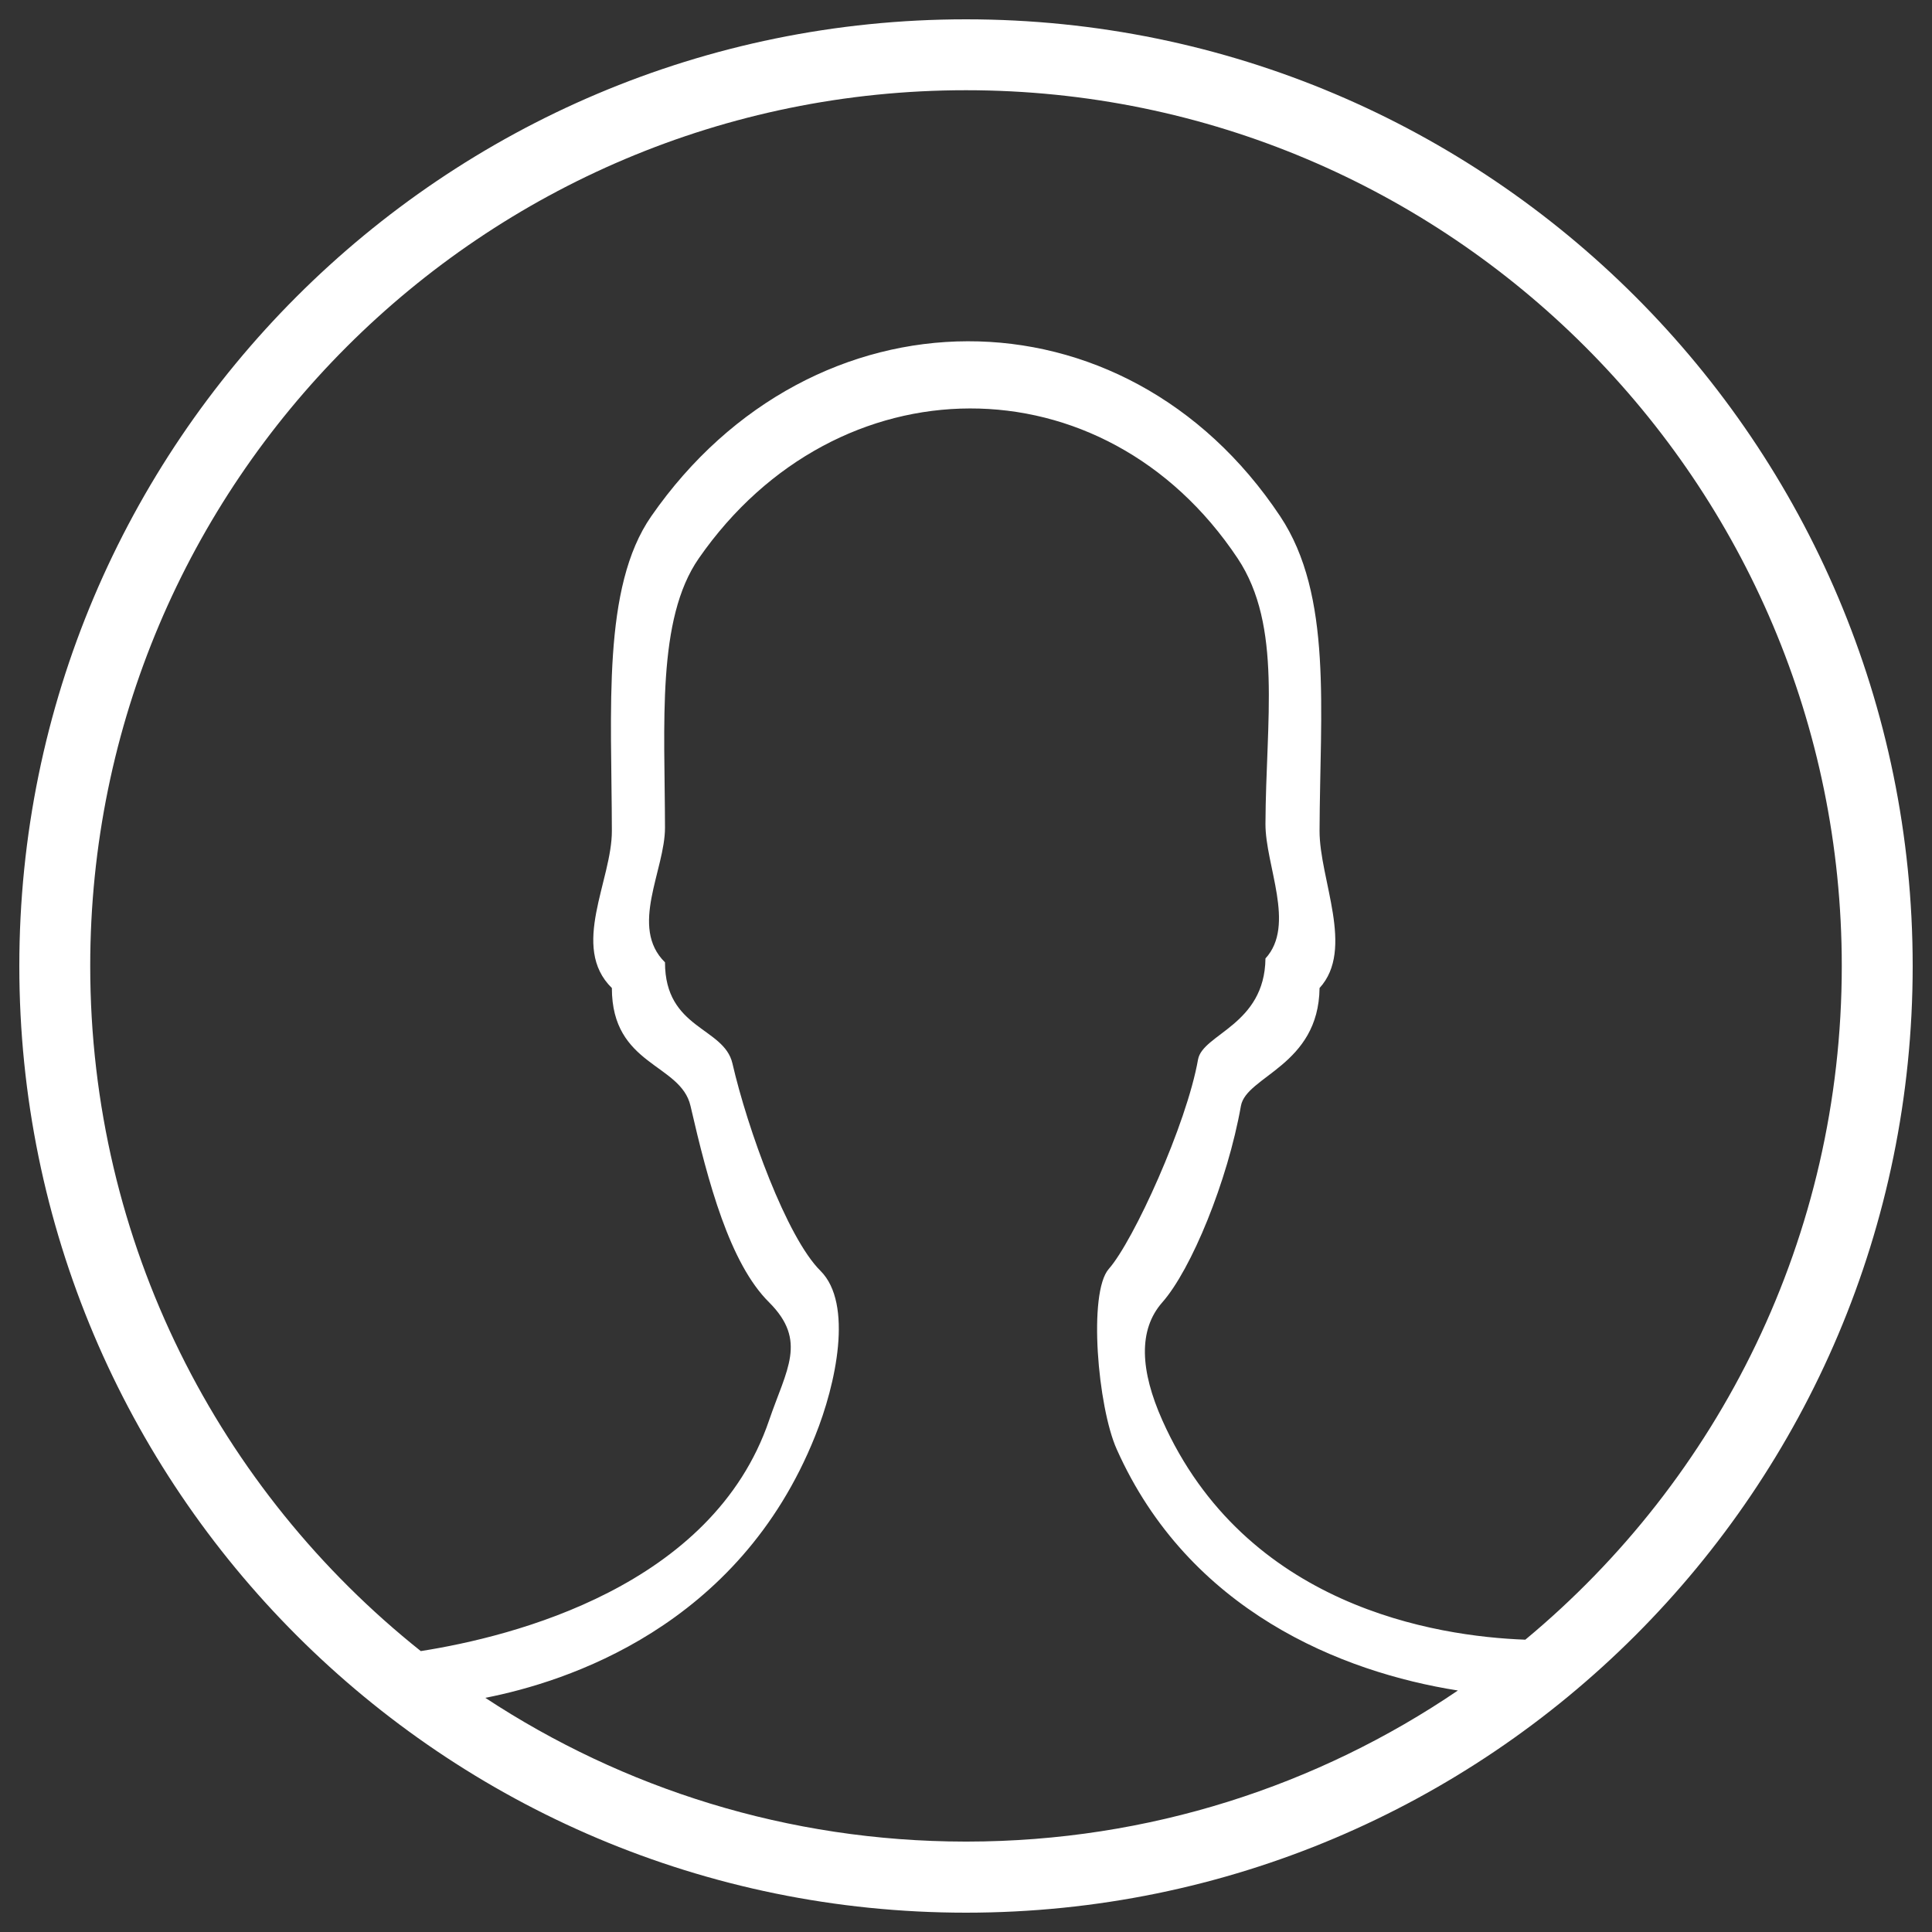 <?xml version="1.0" encoding="utf-8"?>
<!-- Svg Vector Icons : http://www.onlinewebfonts.com/icon -->
<!DOCTYPE svg PUBLIC "-//W3C//DTD SVG 1.1//EN" "http://www.w3.org/Graphics/SVG/1.1/DTD/svg11.dtd">
<svg version="1.1" xmlns="http://www.w3.org/2000/svg" xmlns:xlink="http://www.w3.org/1999/xlink" x="0px" y="0px" viewBox="0 0 1000 1000" enable-background="new 0 0 1000 1000" xml:space="preserve">
<rect x="0" y="0" width="1000" height="1000" fill="#333333" stroke="none"/>
<g><path fill="#FFF" d="M500,10C229.4,10,10,229.4,10,500c0,270.6,219.4,490,490,490c270.6,0,490-219.4,490-490C990,229.4,770.6,10,500,10z M424.7,657.8c-17.5-17.3-37.8-73.5-45.6-107.4c-4.4-18.9-34.9-17.6-34.9-52.3c-18.6-18.3,0-47.7,0-69.7c-0.1-53.6-4.4-107.9,17.5-139.4c71.5-103,209.7-103.9,278.9,0C663.9,324,655.2,373,655,426.4c-0.1,21.5,15.8,52.5,0,69.7c-0.4,34.5-32.5,39-34.9,52.3c-5.9,33.5-33.4,93.9-46.2,108.4c-10.8,12.3-5.7,71.4,4.1,93.3c37.3,83.6,116.3,115.4,176.6,124.9c-72.4,49.2-159.8,78.1-254,78.2c-0.3,0-0.7,0-1.1,0c-91.7-0.1-177-27.5-248.3-74.4c41.7-8.2,131.1-36.5,170.7-135.5C432.7,716.5,441.7,674.8,424.7,657.8z M789.5,848.7c-46.4-1.7-144.9-17.2-187.9-113.6c-11.4-25.6-12.6-46.7,0-61c15-17,33.8-62.7,40.7-101.7c2.8-15.5,40.2-20.8,40.7-61c18.4-20.1-0.1-56.3,0-81.4c0.2-62.3,6.9-121.8-20.4-162.8c-80.7-121.3-242.1-120.2-325.5,0c-25.6,36.8-20.5,100.3-20.4,162.8c0.1,25.7-21.7,60.1,0,81.4c0,40.4,35.6,38.9,40.7,61c9.1,39.6,20.3,81.5,40.7,101.7c19.9,19.9,9,34.6,0,61c-29.3,86.1-132.5,112-180.3,119.5c-104.2-83-171.1-211-171.1-354.6c0-250.4,203-453.3,453.3-453.3S953.3,249.7,953.3,500C953.3,640.2,889.6,765.6,789.5,848.7z"/></g>
</svg>
